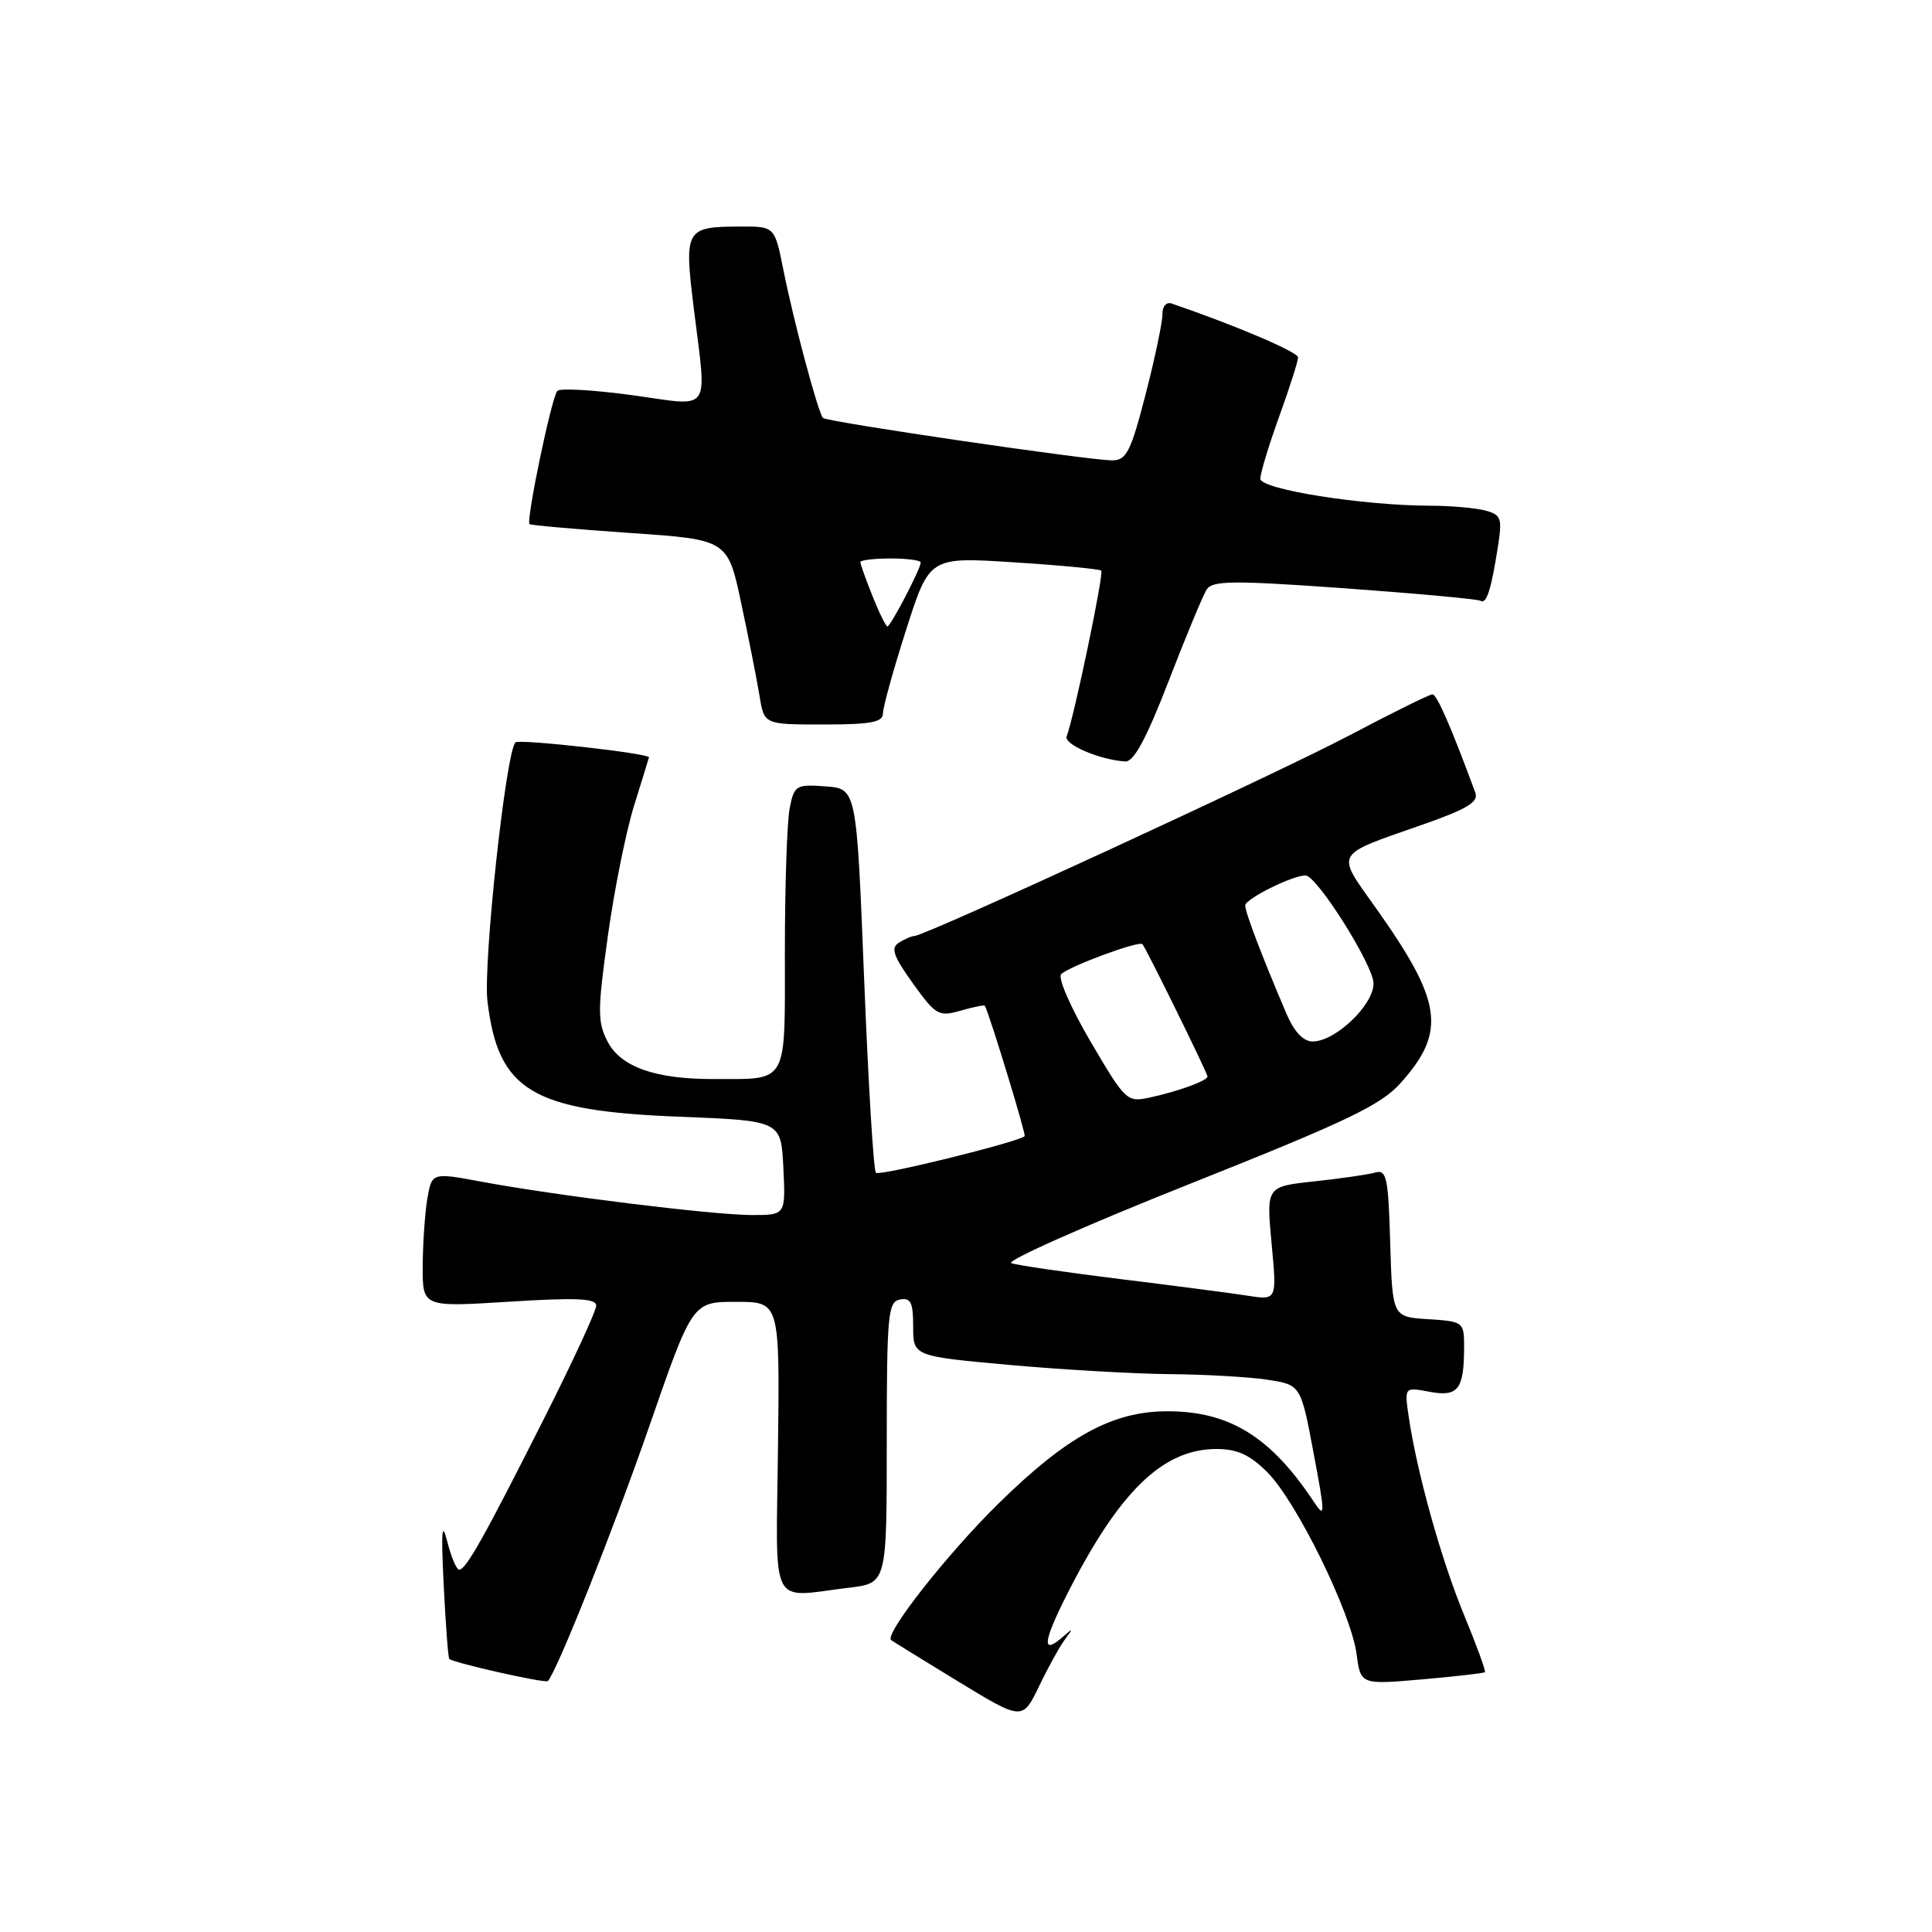 <?xml version="1.0" encoding="UTF-8" standalone="no"?>
<!DOCTYPE svg PUBLIC "-//W3C//DTD SVG 1.1//EN" "http://www.w3.org/Graphics/SVG/1.1/DTD/svg11.dtd" >
<svg xmlns="http://www.w3.org/2000/svg" xmlns:xlink="http://www.w3.org/1999/xlink" version="1.1" viewBox="0 0 256 256">
 <g >
 <path fill="currentColor"
d=" M 141.16 217.16 C 142.21 215.76 142.18 215.70 141.00 216.75 C 137.99 219.43 138.12 217.72 141.39 211.25 C 148.29 197.63 154.06 192.01 161.17 192.00 C 163.95 192.00 165.60 192.76 167.94 195.09 C 171.79 198.94 179.01 213.66 179.75 219.14 C 180.29 223.23 180.29 223.23 188.40 222.53 C 192.85 222.14 196.62 221.71 196.76 221.57 C 196.90 221.43 195.65 217.99 193.97 213.93 C 190.95 206.61 187.73 195.05 186.65 187.65 C 186.09 183.79 186.09 183.79 189.43 184.42 C 193.21 185.13 194.00 184.10 194.00 178.47 C 194.00 175.17 193.91 175.10 189.25 174.80 C 184.50 174.50 184.50 174.50 184.21 164.69 C 183.96 155.99 183.73 154.94 182.21 155.37 C 181.27 155.64 177.64 156.16 174.14 156.54 C 167.79 157.22 167.79 157.22 168.49 164.75 C 169.20 172.29 169.20 172.29 165.35 171.69 C 163.23 171.36 155.65 170.37 148.50 169.49 C 141.35 168.61 134.83 167.66 134.01 167.38 C 133.19 167.11 143.77 162.40 157.51 156.93 C 178.68 148.50 182.98 146.44 185.65 143.44 C 191.70 136.64 191.11 132.68 182.20 120.16 C 177.00 112.85 176.70 113.39 188.29 109.34 C 194.33 107.24 195.94 106.28 195.50 105.06 C 192.30 96.38 190.39 92.00 189.81 92.00 C 189.43 92.00 184.47 94.45 178.81 97.44 C 169.07 102.57 122.65 123.98 121.18 124.02 C 120.81 124.02 119.88 124.43 119.11 124.91 C 118.00 125.62 118.36 126.67 120.96 130.30 C 124.00 134.52 124.39 134.75 127.28 133.92 C 128.98 133.43 130.43 133.14 130.50 133.27 C 131.09 134.32 135.99 150.34 135.77 150.55 C 134.94 151.33 116.54 155.87 116.06 155.40 C 115.75 155.10 115.05 143.52 114.50 129.67 C 113.50 104.50 113.50 104.50 109.39 104.20 C 105.48 103.91 105.24 104.06 104.64 107.07 C 104.29 108.82 104.00 117.34 104.00 126.01 C 104.00 143.96 104.56 142.96 94.50 142.98 C 86.81 142.99 82.24 141.37 80.50 138.00 C 79.16 135.41 79.17 133.88 80.55 123.98 C 81.40 117.87 82.97 110.09 84.04 106.68 C 85.10 103.28 85.98 100.43 85.99 100.35 C 86.03 99.83 68.77 97.89 68.30 98.37 C 67.03 99.63 64.00 127.70 64.59 132.66 C 66.01 144.52 70.46 147.21 90.00 147.97 C 103.50 148.50 103.50 148.50 103.80 154.75 C 104.10 161.00 104.10 161.00 99.64 161.00 C 94.55 161.00 73.74 158.43 63.85 156.59 C 57.21 155.35 57.21 155.35 56.61 158.92 C 56.29 160.89 56.02 164.91 56.01 167.85 C 56.00 173.20 56.00 173.20 67.50 172.48 C 76.41 171.92 79.00 172.04 79.00 173.01 C 79.00 173.70 75.91 180.39 72.13 187.88 C 64.16 203.69 61.75 207.98 60.85 207.99 C 60.49 208.00 59.78 206.31 59.26 204.25 C 58.55 201.42 58.44 202.84 58.79 210.00 C 59.05 215.22 59.38 219.64 59.53 219.81 C 59.95 220.31 72.26 223.08 72.59 222.75 C 73.76 221.57 81.28 202.69 86.03 189.00 C 91.75 172.50 91.75 172.50 97.54 172.50 C 103.32 172.50 103.32 172.50 103.09 191.75 C 102.83 213.64 101.83 211.66 112.50 210.38 C 117.50 209.78 117.50 209.78 117.50 191.16 C 117.50 174.21 117.66 172.50 119.25 172.19 C 120.68 171.92 121.00 172.58 121.00 175.78 C 121.00 179.70 121.00 179.70 133.75 180.86 C 140.76 181.49 150.32 182.04 155.00 182.08 C 159.68 182.12 165.49 182.45 167.93 182.82 C 172.36 183.50 172.36 183.50 174.05 192.50 C 175.60 200.70 175.61 201.28 174.12 199.04 C 168.41 190.40 162.93 187.00 154.69 187.00 C 147.40 187.00 141.37 190.31 132.21 199.32 C 125.44 205.99 117.13 216.58 118.08 217.32 C 118.31 217.50 122.32 219.97 126.99 222.82 C 135.48 227.99 135.48 227.99 137.70 223.40 C 138.91 220.88 140.47 218.07 141.16 217.16 Z  M 154.85 90.25 C 157.13 84.34 159.40 78.87 159.90 78.10 C 160.66 76.92 163.41 76.90 178.15 77.95 C 187.69 78.64 195.81 79.38 196.18 79.61 C 196.97 80.10 197.60 78.11 198.49 72.38 C 199.07 68.67 198.91 68.21 196.82 67.65 C 195.54 67.31 192.28 67.02 189.57 67.01 C 180.52 66.99 167.00 64.84 167.00 63.43 C 167.00 62.71 168.12 59.00 169.50 55.19 C 170.88 51.38 172.00 47.85 172.00 47.36 C 172.00 46.65 163.86 43.17 155.25 40.22 C 154.54 39.97 154.01 40.59 154.03 41.64 C 154.04 42.66 153.04 47.44 151.80 52.25 C 149.84 59.85 149.26 61.00 147.38 61.00 C 144.29 61.00 109.59 55.91 109.05 55.38 C 108.42 54.76 105.16 42.59 103.80 35.75 C 102.65 30.00 102.65 30.00 98.07 30.02 C 90.84 30.04 90.65 30.37 91.90 40.62 C 93.67 55.05 94.52 53.84 83.75 52.36 C 78.66 51.67 74.21 51.41 73.85 51.80 C 73.09 52.61 69.67 69.03 70.17 69.45 C 70.35 69.60 76.33 70.13 83.46 70.62 C 96.43 71.50 96.43 71.50 98.23 80.00 C 99.23 84.67 100.31 90.19 100.65 92.25 C 101.26 96.00 101.26 96.00 109.13 96.00 C 115.43 96.00 117.00 95.70 117.00 94.51 C 117.00 93.69 118.39 88.70 120.08 83.41 C 123.16 73.79 123.16 73.79 134.33 74.51 C 140.47 74.90 145.69 75.40 145.92 75.61 C 146.30 75.96 142.33 94.97 141.34 97.57 C 140.93 98.63 145.70 100.68 149.10 100.90 C 150.23 100.97 151.89 97.90 154.85 90.25 Z  M 144.49 137.99 C 141.84 133.46 140.12 129.51 140.62 129.07 C 141.81 127.98 150.96 124.61 151.38 125.11 C 151.91 125.74 160.00 142.19 160.00 142.64 C 160.00 143.20 156.16 144.60 152.38 145.42 C 149.33 146.09 149.14 145.91 144.49 137.99 Z  M 170.43 134.25 C 167.15 126.55 165.00 120.90 165.00 119.98 C 165.00 119.11 171.24 116.00 172.98 116.00 C 174.49 116.00 182.00 127.92 182.00 130.32 C 182.00 133.18 176.94 138.00 173.94 138.00 C 172.68 138.00 171.48 136.72 170.43 134.25 Z  M 115.61 78.98 C 114.72 76.77 114.00 74.74 114.00 74.48 C 114.00 74.22 115.80 74.00 118.00 74.00 C 120.20 74.00 122.00 74.24 122.00 74.54 C 122.00 75.36 118.01 83.00 117.59 83.00 C 117.38 83.00 116.49 81.19 115.61 78.98 Z "/>
</g>
</svg>